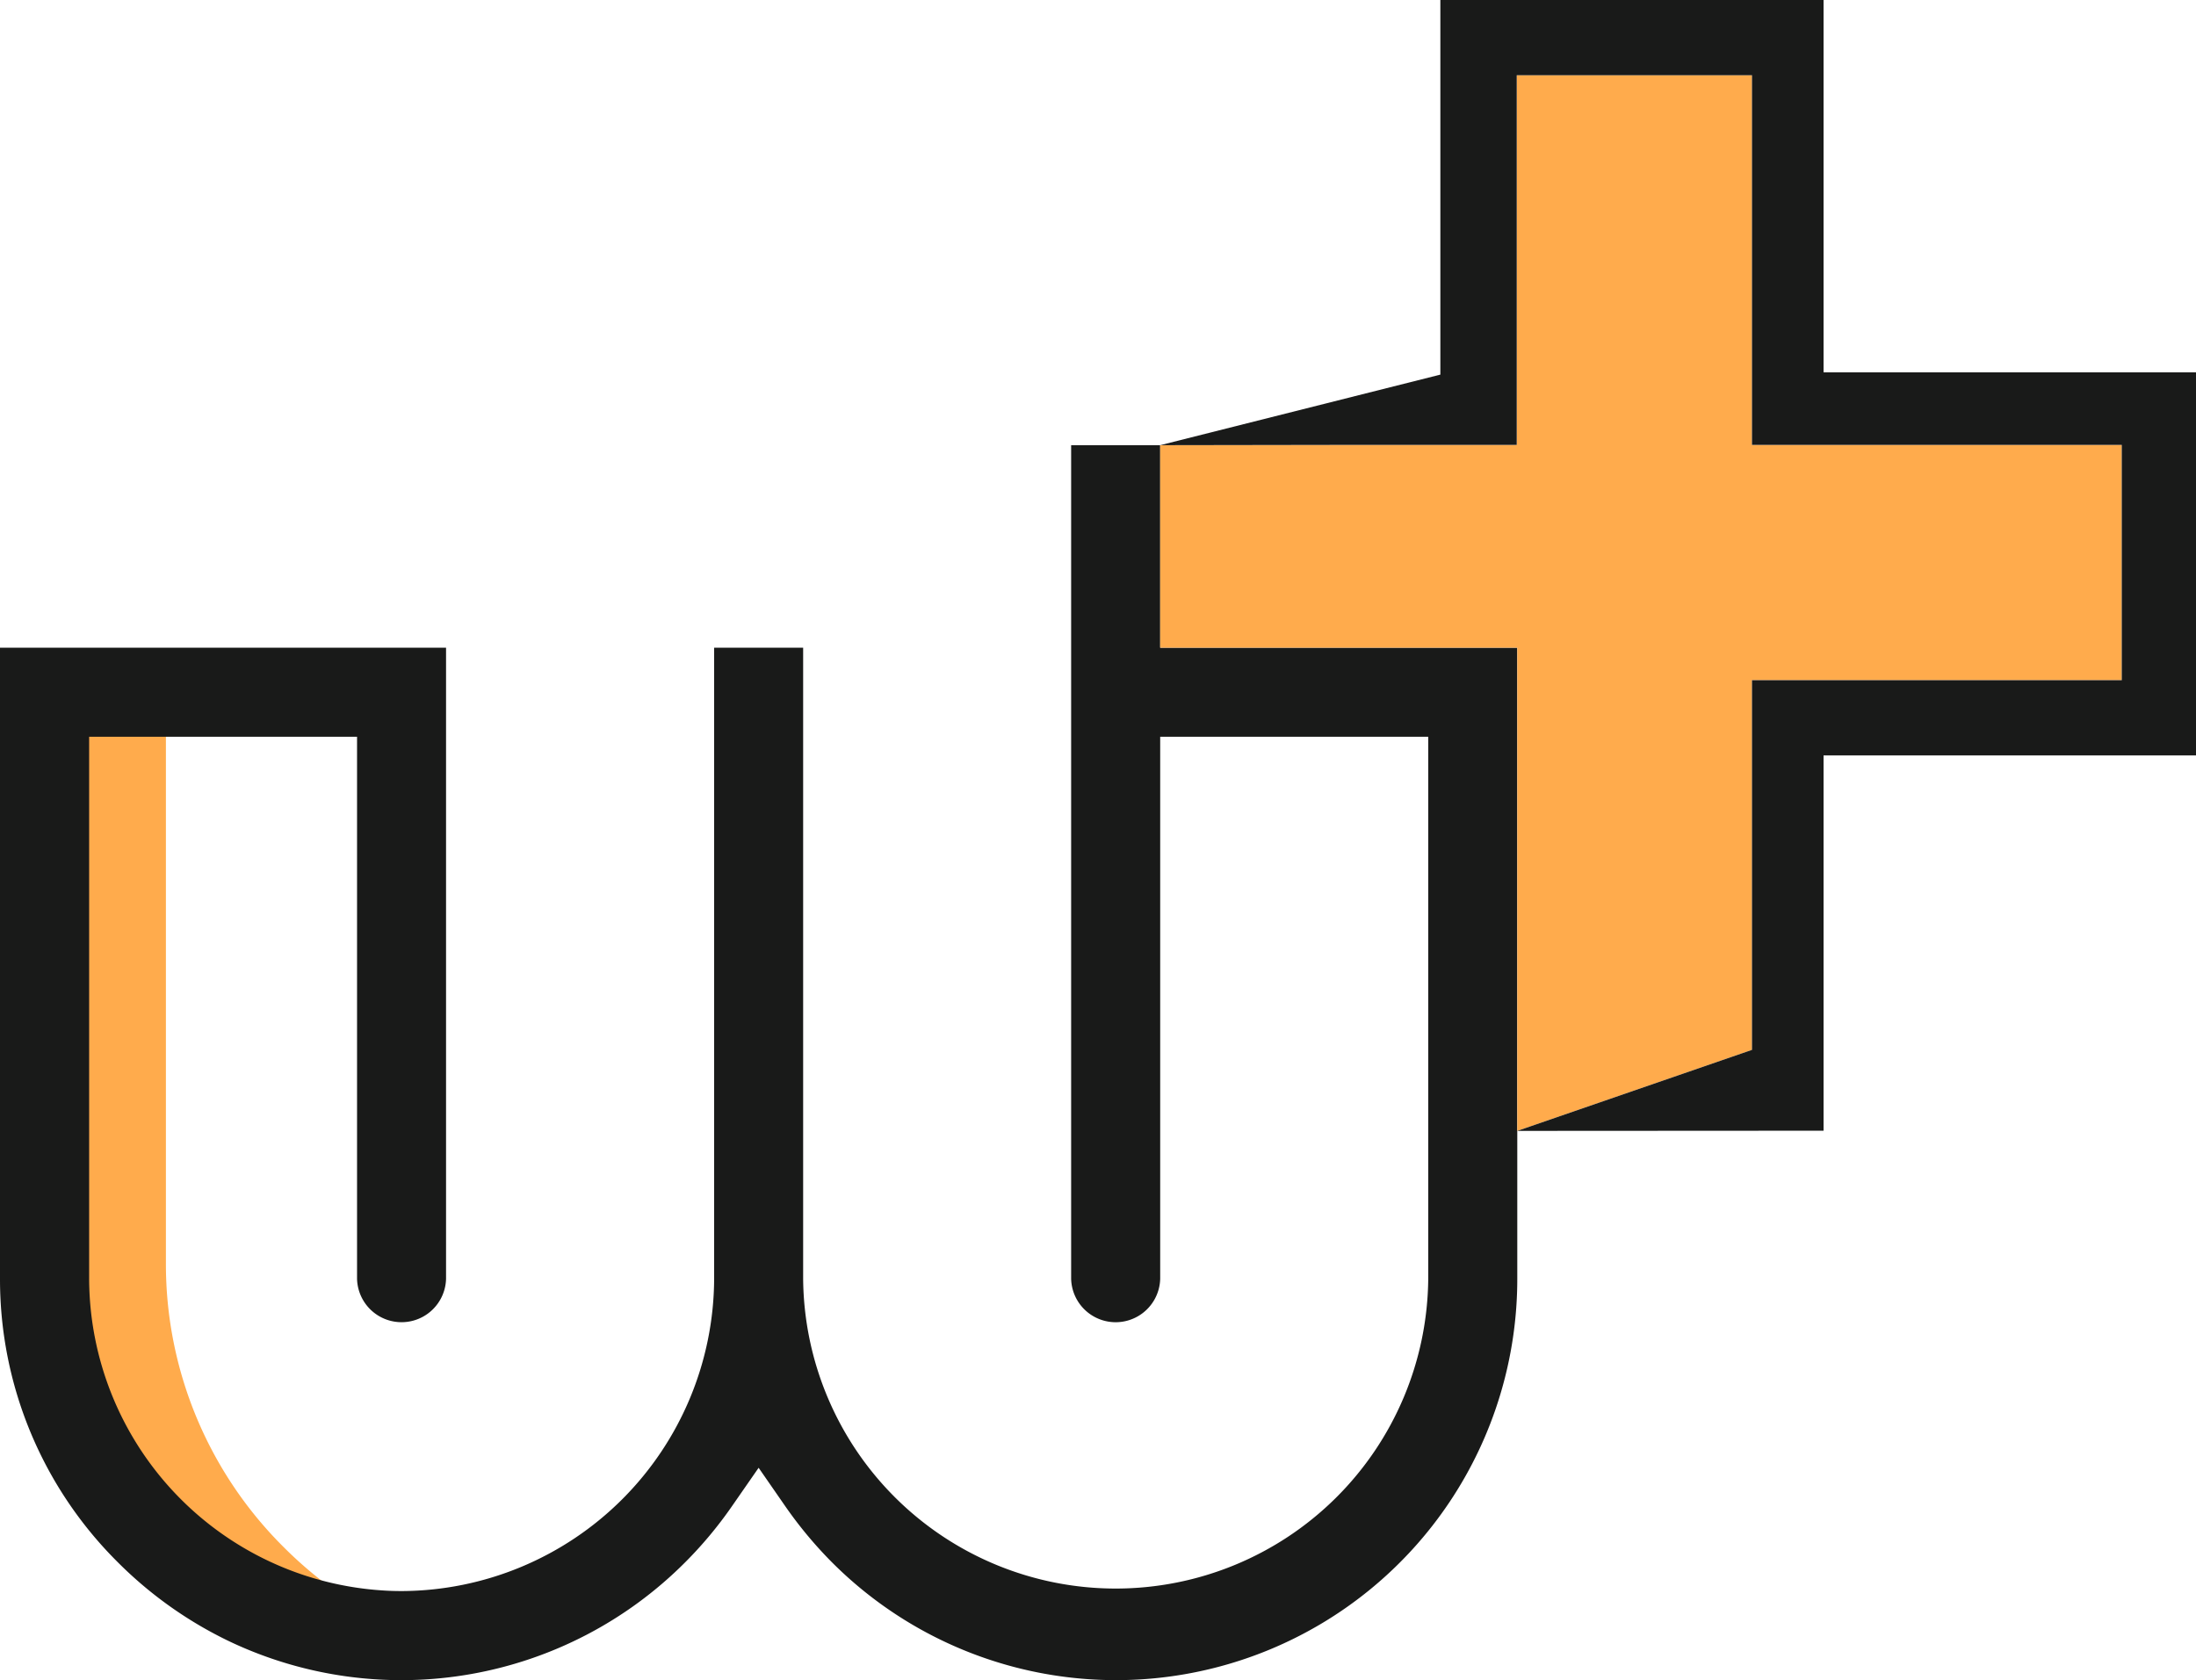 <svg xmlns="http://www.w3.org/2000/svg" viewBox="0 0 1000 765.27"><defs><style>.cls-1{fill:#ffab4c;}.cls-2{fill:#191a19;}</style></defs><g id="Layer_2" data-name="Layer 2"><g id="Layer_1-2" data-name="Layer 1"><path class="cls-1" d="M180.34,740.9c-2.92.18-5.83.27-8.76.27A142.82,142.82,0,0,1,29.23,598.87V311.46H75.55V575.55a181.61,181.61,0,0,0,53.69,129.19A184.26,184.26,0,0,0,180.34,740.9Z"/><path class="cls-2" d="M690.93,295V582.41A182.72,182.72,0,0,1,378.86,711.6a189.71,189.71,0,0,1-21.16-25.39l-12.24-17.67L333.2,686.21A186,186,0,0,1,312,711.6a182.43,182.43,0,0,1-207.22,36.16A184.31,184.31,0,0,1,53.68,711.6,181.66,181.66,0,0,1,0,582.41V295H162.59v0h40.53V582.41a20.27,20.27,0,0,1-40.53,0V335.57h-122V582.41a142.74,142.74,0,0,0,133.72,142c2.85.2,5.71.28,8.58.28A142.84,142.84,0,0,0,325.2,582.41V295h40.53V582.41a142.33,142.33,0,0,0,284.65,0V335.57H528.32V582.41a20.28,20.28,0,0,1-40.55,0V202.77h40.55V295Z"/><polygon class="cls-1" points="966.19 202.65 966.19 309.81 797.81 309.81 797.81 478.19 690.93 515.09 690.93 295 528.32 295 528.32 202.77 607.69 202.65 690.68 202.65 690.68 34.27 797.81 34.27 797.81 202.65 966.19 202.65"/><polygon class="cls-2" points="1000 169.6 1000 344.08 830.4 344.08 830.4 515.01 690.93 515.09 797.81 478.19 797.81 309.81 966.19 309.81 966.19 202.65 797.81 202.65 797.81 34.27 690.68 34.27 690.68 202.65 607.69 202.65 528.32 202.77 655.9 170.63 655.9 0 830.4 0 830.4 169.6 1000 169.6"/></g></g></svg>